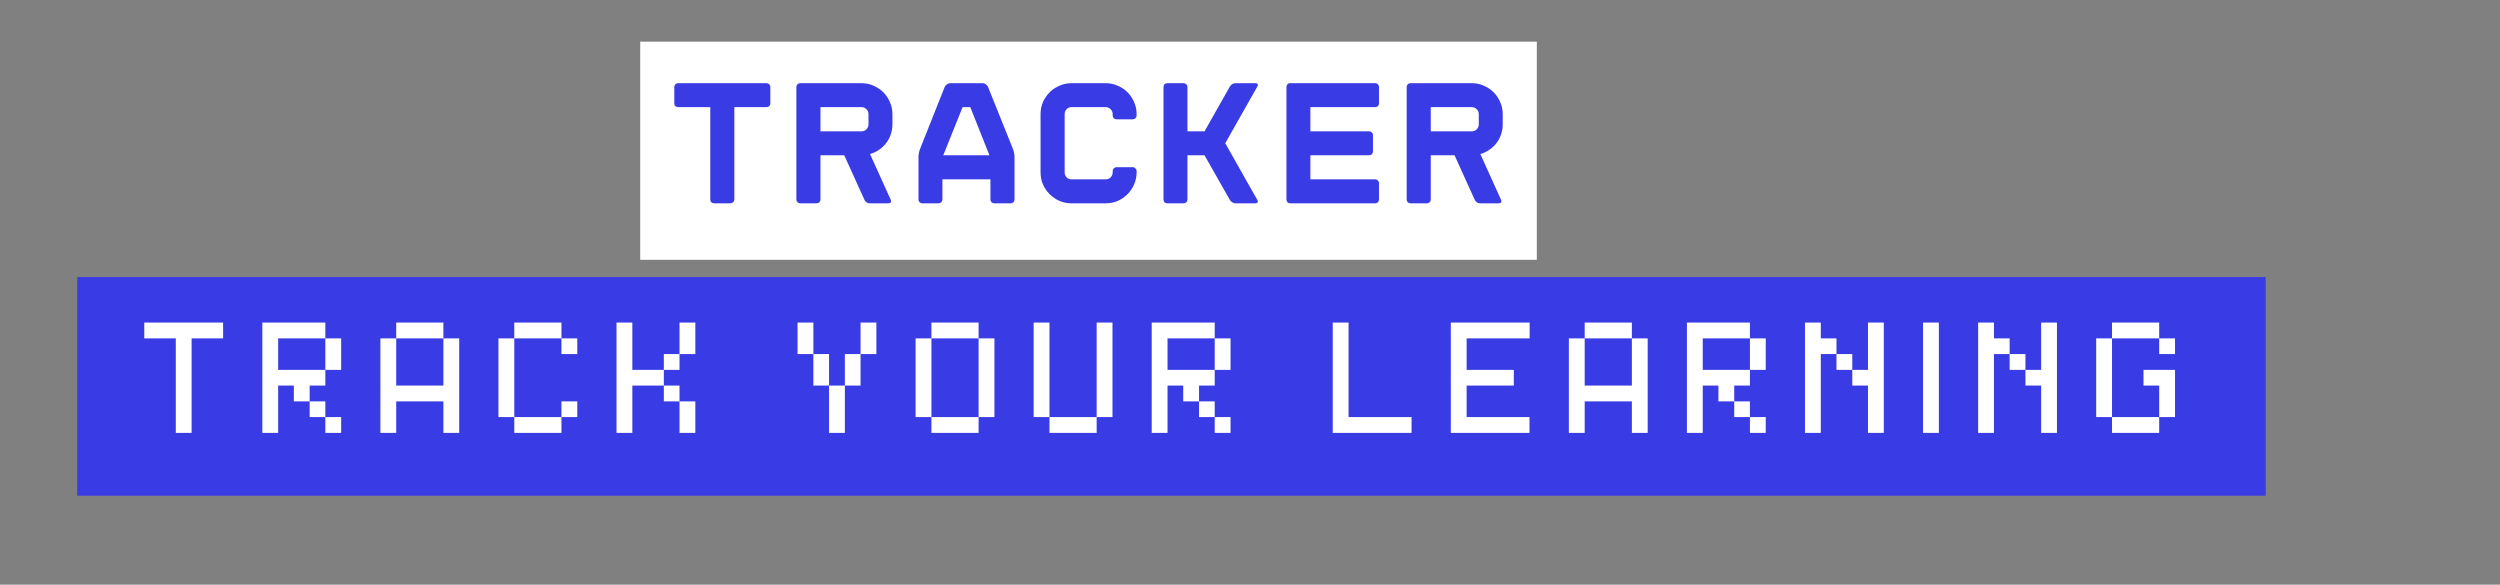 <svg xmlns="http://www.w3.org/2000/svg" xmlns:xlink="http://www.w3.org/1999/xlink" width="372" zoomAndPan="magnify" viewBox="0 0 279 65.25" height="87" preserveAspectRatio="xMidYMid meet" version="1.2"><rect x="0" y="0" width="279" height="65.25" fill="#808080" stroke="none"/><defs/><g id="f54b88a808"><path style=" stroke:none;fill-rule:nonzero;fill:#393be5;fill-opacity:1;" d="M 8.617 30.918 L 252.852 30.918 L 252.852 55.32 L 8.617 55.32 L 8.617 30.918 "/><g style="fill:#ffffff;fill-opacity:1;"><g transform="translate(15.227, 48.31)"><path style="stroke:none" d="M 4.391 0 L 4.391 -10.547 L 0.875 -10.547 L 0.875 -12.312 L 9.672 -12.312 L 9.672 -10.547 L 6.156 -10.547 L 6.156 0 Z M 4.391 0 "/></g></g><g style="fill:#ffffff;fill-opacity:1;"><g transform="translate(28.402, 48.31)"><path style="stroke:none" d="M 0.875 0 L 0.875 -12.312 L 7.906 -12.312 L 7.906 -10.547 L 2.641 -10.547 L 2.641 -7.031 L 7.906 -7.031 L 7.906 -5.281 L 6.156 -5.281 L 6.156 -3.516 L 4.391 -3.516 L 4.391 -5.281 L 2.641 -5.281 L 2.641 0 Z M 6.156 -1.766 L 6.156 -3.516 L 7.906 -3.516 L 7.906 -1.766 Z M 7.906 0 L 7.906 -1.766 L 9.672 -1.766 L 9.672 0 Z M 7.906 -7.031 L 7.906 -10.547 L 9.672 -10.547 L 9.672 -7.031 Z M 7.906 -7.031 "/></g></g><g style="fill:#ffffff;fill-opacity:1;"><g transform="translate(41.577, 48.31)"><path style="stroke:none" d="M 0.875 0 L 0.875 -10.547 L 2.641 -10.547 L 2.641 -5.281 L 7.906 -5.281 L 7.906 -10.547 L 9.672 -10.547 L 9.672 0 L 7.906 0 L 7.906 -3.516 L 2.641 -3.516 L 2.641 0 Z M 2.641 -10.547 L 2.641 -12.312 L 7.906 -12.312 L 7.906 -10.547 Z M 2.641 -10.547 "/></g></g><g style="fill:#ffffff;fill-opacity:1;"><g transform="translate(54.753, 48.31)"><path style="stroke:none" d="M 0.875 -1.766 L 0.875 -10.547 L 2.641 -10.547 L 2.641 -1.766 Z M 2.641 0 L 2.641 -1.766 L 7.906 -1.766 L 7.906 0 Z M 2.641 -10.547 L 2.641 -12.312 L 7.906 -12.312 L 7.906 -10.547 Z M 7.906 -1.766 L 7.906 -3.516 L 9.672 -3.516 L 9.672 -1.766 Z M 7.906 -8.797 L 7.906 -10.547 L 9.672 -10.547 L 9.672 -8.797 Z M 7.906 -8.797 "/></g></g><g style="fill:#ffffff;fill-opacity:1;"><g transform="translate(67.928, 48.31)"><path style="stroke:none" d="M 0.875 0 L 0.875 -12.312 L 2.641 -12.312 L 2.641 -7.031 L 6.156 -7.031 L 6.156 -5.281 L 2.641 -5.281 L 2.641 0 Z M 6.156 -3.516 L 6.156 -5.281 L 7.906 -5.281 L 7.906 -3.516 Z M 6.156 -7.031 L 6.156 -8.797 L 7.906 -8.797 L 7.906 -7.031 Z M 7.906 0 L 7.906 -3.516 L 9.672 -3.516 L 9.672 0 Z M 7.906 -8.797 L 7.906 -12.312 L 9.672 -12.312 L 9.672 -8.797 Z M 7.906 -8.797 "/></g></g><g style="fill:#ffffff;fill-opacity:1;"><g transform="translate(81.103, 48.31)"><path style="stroke:none" d=""/></g></g><g style="fill:#ffffff;fill-opacity:1;"><g transform="translate(88.131, 48.31)"><path style="stroke:none" d="M 4.391 0 L 4.391 -5.281 L 6.156 -5.281 L 6.156 0 Z M 0.875 -8.797 L 0.875 -12.312 L 2.641 -12.312 L 2.641 -8.797 Z M 2.641 -5.281 L 2.641 -8.797 L 4.391 -8.797 L 4.391 -5.281 Z M 6.156 -5.281 L 6.156 -8.797 L 7.906 -8.797 L 7.906 -5.281 Z M 7.906 -8.797 L 7.906 -12.312 L 9.672 -12.312 L 9.672 -8.797 Z M 7.906 -8.797 "/></g></g><g style="fill:#ffffff;fill-opacity:1;"><g transform="translate(101.306, 48.31)"><path style="stroke:none" d="M 7.906 -1.766 L 7.906 0 L 2.641 0 L 2.641 -1.766 Z M 0.875 -1.766 L 0.875 -10.547 L 2.641 -10.547 L 2.641 -1.766 Z M 2.641 -10.547 L 2.641 -12.312 L 7.906 -12.312 L 7.906 -10.547 Z M 7.906 -1.766 L 7.906 -10.547 L 9.672 -10.547 L 9.672 -1.766 Z M 7.906 -1.766 "/></g></g><g style="fill:#ffffff;fill-opacity:1;"><g transform="translate(114.481, 48.31)"><path style="stroke:none" d="M 7.906 -1.766 L 7.906 0 L 2.641 0 L 2.641 -1.766 Z M 0.875 -1.766 L 0.875 -12.312 L 2.641 -12.312 L 2.641 -1.766 Z M 7.906 -1.766 L 7.906 -12.312 L 9.672 -12.312 L 9.672 -1.766 Z M 7.906 -1.766 "/></g></g><g style="fill:#ffffff;fill-opacity:1;"><g transform="translate(127.656, 48.31)"><path style="stroke:none" d="M 0.875 0 L 0.875 -12.312 L 7.906 -12.312 L 7.906 -10.547 L 2.641 -10.547 L 2.641 -7.031 L 7.906 -7.031 L 7.906 -5.281 L 6.156 -5.281 L 6.156 -3.516 L 4.391 -3.516 L 4.391 -5.281 L 2.641 -5.281 L 2.641 0 Z M 6.156 -1.766 L 6.156 -3.516 L 7.906 -3.516 L 7.906 -1.766 Z M 7.906 0 L 7.906 -1.766 L 9.672 -1.766 L 9.672 0 Z M 7.906 -7.031 L 7.906 -10.547 L 9.672 -10.547 L 9.672 -7.031 Z M 7.906 -7.031 "/></g></g><g style="fill:#ffffff;fill-opacity:1;"><g transform="translate(140.832, 48.31)"><path style="stroke:none" d=""/></g></g><g style="fill:#ffffff;fill-opacity:1;"><g transform="translate(147.859, 48.31)"><path style="stroke:none" d="M 0.875 0 L 0.875 -12.312 L 2.641 -12.312 L 2.641 -1.766 L 9.672 -1.766 L 9.672 0 Z M 0.875 0 "/></g></g><g style="fill:#ffffff;fill-opacity:1;"><g transform="translate(161.035, 48.31)"><path style="stroke:none" d="M 0.875 0 L 0.875 -12.312 L 9.672 -12.312 L 9.672 -10.547 L 2.641 -10.547 L 2.641 -7.031 L 7.906 -7.031 L 7.906 -5.281 L 2.641 -5.281 L 2.641 -1.766 L 9.656 -1.766 L 9.656 0 Z M 0.875 0 "/></g></g><g style="fill:#ffffff;fill-opacity:1;"><g transform="translate(174.21, 48.31)"><path style="stroke:none" d="M 0.875 0 L 0.875 -10.547 L 2.641 -10.547 L 2.641 -5.281 L 7.906 -5.281 L 7.906 -10.547 L 9.672 -10.547 L 9.672 0 L 7.906 0 L 7.906 -3.516 L 2.641 -3.516 L 2.641 0 Z M 2.641 -10.547 L 2.641 -12.312 L 7.906 -12.312 L 7.906 -10.547 Z M 2.641 -10.547 "/></g></g><g style="fill:#ffffff;fill-opacity:1;"><g transform="translate(187.385, 48.31)"><path style="stroke:none" d="M 0.875 0 L 0.875 -12.312 L 7.906 -12.312 L 7.906 -10.547 L 2.641 -10.547 L 2.641 -7.031 L 7.906 -7.031 L 7.906 -5.281 L 6.156 -5.281 L 6.156 -3.516 L 4.391 -3.516 L 4.391 -5.281 L 2.641 -5.281 L 2.641 0 Z M 6.156 -1.766 L 6.156 -3.516 L 7.906 -3.516 L 7.906 -1.766 Z M 7.906 0 L 7.906 -1.766 L 9.672 -1.766 L 9.672 0 Z M 7.906 -7.031 L 7.906 -10.547 L 9.672 -10.547 L 9.672 -7.031 Z M 7.906 -7.031 "/></g></g><g style="fill:#ffffff;fill-opacity:1;"><g transform="translate(200.56, 48.31)"><path style="stroke:none" d="M 7.906 0 L 7.906 -5.281 L 6.156 -5.281 L 6.156 -7.031 L 7.906 -7.031 L 7.906 -12.312 L 9.672 -12.312 L 9.672 0 Z M 0.875 0 L 0.875 -12.312 L 2.641 -12.312 L 2.641 -10.547 L 4.391 -10.547 L 4.391 -8.797 L 2.641 -8.797 L 2.641 0 Z M 4.391 -7.031 L 4.391 -8.797 L 6.156 -8.797 L 6.156 -7.031 Z M 4.391 -7.031 "/></g></g><g style="fill:#ffffff;fill-opacity:1;"><g transform="translate(213.736, 48.31)"><path style="stroke:none" d="M 0.875 0 L 0.875 -12.312 L 2.641 -12.312 L 2.641 0 Z M 0.875 0 "/></g></g><g style="fill:#ffffff;fill-opacity:1;"><g transform="translate(219.885, 48.31)"><path style="stroke:none" d="M 7.906 0 L 7.906 -5.281 L 6.156 -5.281 L 6.156 -7.031 L 7.906 -7.031 L 7.906 -12.312 L 9.672 -12.312 L 9.672 0 Z M 0.875 0 L 0.875 -12.312 L 2.641 -12.312 L 2.641 -10.547 L 4.391 -10.547 L 4.391 -8.797 L 2.641 -8.797 L 2.641 0 Z M 4.391 -7.031 L 4.391 -8.797 L 6.156 -8.797 L 6.156 -7.031 Z M 4.391 -7.031 "/></g></g><g style="fill:#ffffff;fill-opacity:1;"><g transform="translate(233.06, 48.31)"><path style="stroke:none" d="M 7.906 -1.766 L 7.906 0 L 2.641 0 L 2.641 -1.766 Z M 0.875 -1.766 L 0.875 -10.547 L 2.641 -10.547 L 2.641 -1.766 Z M 2.641 -10.547 L 2.641 -12.312 L 7.906 -12.312 L 7.906 -10.547 Z M 6.156 -5.281 L 6.156 -7.031 L 9.672 -7.031 L 9.672 -1.766 L 7.906 -1.766 L 7.906 -5.281 Z M 7.906 -8.797 L 7.906 -10.547 L 9.672 -10.547 L 9.672 -8.797 Z M 7.906 -8.797 "/></g></g><g style="fill:#ffffff;fill-opacity:1;"><g transform="translate(246.243, 48.31)"><path style="stroke:none" d=""/></g></g><path style=" stroke:none;fill-rule:nonzero;fill:#ffffff;fill-opacity:1;" d="M 71.449 4.648 L 171.508 4.648 L 171.508 28.996 L 71.449 28.996 L 71.449 4.648 "/><g style="fill:#393be5;fill-opacity:1;"><g transform="translate(73.798, 22.689)"><path style="stroke:none" d="M 11.75 -13.406 C 11.863 -13.406 11.961 -13.363 12.047 -13.281 C 12.129 -13.195 12.172 -13.098 12.172 -12.984 L 12.172 -11.141 C 12.172 -11.023 12.129 -10.926 12.047 -10.844 C 11.961 -10.77 11.863 -10.734 11.75 -10.734 L 8.156 -10.734 L 8.156 -0.438 C 8.156 -0.312 8.109 -0.207 8.016 -0.125 C 7.93 -0.039 7.832 0 7.719 0 L 5.891 0 C 5.766 0 5.66 -0.039 5.578 -0.125 C 5.504 -0.207 5.469 -0.312 5.469 -0.438 L 5.469 -10.734 L 1.875 -10.734 C 1.758 -10.734 1.66 -10.77 1.578 -10.844 C 1.492 -10.926 1.453 -11.023 1.453 -11.141 L 1.453 -12.984 C 1.453 -13.098 1.492 -13.195 1.578 -13.281 C 1.66 -13.363 1.758 -13.406 1.875 -13.406 Z M 11.75 -13.406 "/></g></g><g style="fill:#393be5;fill-opacity:1;"><g transform="translate(87.423, 22.689)"><path style="stroke:none" d="M 11.984 -0.391 C 12.035 -0.285 12.035 -0.191 11.984 -0.109 C 11.93 -0.035 11.848 0 11.734 0 L 9.641 0 C 9.516 0 9.395 -0.035 9.281 -0.109 C 9.176 -0.191 9.098 -0.285 9.047 -0.391 L 6.797 -5.359 L 4.141 -5.359 L 4.141 -0.438 C 4.141 -0.312 4.098 -0.207 4.016 -0.125 C 3.93 -0.039 3.832 0 3.719 0 L 1.875 0 C 1.758 0 1.66 -0.039 1.578 -0.125 C 1.492 -0.207 1.453 -0.312 1.453 -0.438 L 1.453 -12.984 C 1.453 -13.098 1.492 -13.195 1.578 -13.281 C 1.66 -13.363 1.758 -13.406 1.875 -13.406 L 8.719 -13.406 C 9.195 -13.406 9.645 -13.312 10.062 -13.125 C 10.477 -12.945 10.844 -12.703 11.156 -12.391 C 11.469 -12.078 11.711 -11.711 11.891 -11.297 C 12.078 -10.879 12.172 -10.43 12.172 -9.953 L 12.172 -8.812 C 12.172 -8.426 12.109 -8.051 11.984 -7.688 C 11.867 -7.332 11.695 -7.008 11.469 -6.719 C 11.25 -6.426 10.984 -6.176 10.672 -5.969 C 10.367 -5.758 10.035 -5.602 9.672 -5.5 Z M 8.719 -8.031 C 8.938 -8.031 9.117 -8.102 9.266 -8.25 C 9.422 -8.406 9.5 -8.594 9.5 -8.812 L 9.5 -9.953 C 9.5 -10.172 9.422 -10.352 9.266 -10.5 C 9.117 -10.656 8.938 -10.734 8.719 -10.734 L 4.141 -10.734 L 4.141 -8.031 Z M 8.719 -8.031 "/></g></g><g style="fill:#393be5;fill-opacity:1;"><g transform="translate(101.049, 22.689)"><path style="stroke:none" d="M 8.641 -13.406 C 8.754 -13.406 8.863 -13.363 8.969 -13.281 C 9.082 -13.207 9.16 -13.117 9.203 -13.016 L 12.016 -6.016 C 12.055 -5.91 12.094 -5.773 12.125 -5.609 C 12.156 -5.453 12.172 -5.316 12.172 -5.203 L 12.172 -0.438 C 12.172 -0.312 12.129 -0.207 12.047 -0.125 C 11.961 -0.039 11.863 0 11.75 0 L 9.906 0 C 9.789 0 9.691 -0.039 9.609 -0.125 C 9.523 -0.207 9.484 -0.312 9.484 -0.438 L 9.484 -2.672 L 4.125 -2.672 L 4.125 -0.438 C 4.125 -0.312 4.082 -0.207 4 -0.125 C 3.914 -0.039 3.812 0 3.688 0 L 1.875 0 C 1.758 0 1.66 -0.039 1.578 -0.125 C 1.492 -0.207 1.453 -0.312 1.453 -0.438 L 1.453 -5.203 C 1.453 -5.316 1.469 -5.453 1.5 -5.609 C 1.531 -5.773 1.566 -5.91 1.609 -6.016 L 4.391 -13.016 C 4.441 -13.117 4.523 -13.207 4.641 -13.281 C 4.754 -13.363 4.867 -13.406 4.984 -13.406 Z M 4.219 -5.359 L 9.375 -5.359 L 7.234 -10.734 L 6.375 -10.734 Z M 4.219 -5.359 "/></g></g><g style="fill:#393be5;fill-opacity:1;"><g transform="translate(114.674, 22.689)"><path style="stroke:none" d="M 9.938 -9.375 C 9.812 -9.375 9.707 -9.414 9.625 -9.5 C 9.539 -9.594 9.5 -9.695 9.5 -9.812 L 9.5 -9.953 C 9.5 -10.172 9.422 -10.352 9.266 -10.5 C 9.117 -10.656 8.938 -10.734 8.719 -10.734 L 4.906 -10.734 C 4.688 -10.734 4.504 -10.656 4.359 -10.5 C 4.211 -10.352 4.141 -10.172 4.141 -9.953 L 4.141 -3.453 C 4.141 -3.234 4.211 -3.047 4.359 -2.891 C 4.504 -2.742 4.688 -2.672 4.906 -2.672 L 8.719 -2.672 C 8.938 -2.672 9.117 -2.742 9.266 -2.891 C 9.422 -3.047 9.5 -3.234 9.5 -3.453 L 9.5 -3.594 C 9.5 -3.707 9.539 -3.805 9.625 -3.891 C 9.707 -3.984 9.812 -4.031 9.938 -4.031 L 11.75 -4.031 C 11.863 -4.031 11.961 -3.984 12.047 -3.891 C 12.129 -3.805 12.172 -3.707 12.172 -3.594 L 12.172 -3.453 C 12.172 -2.973 12.078 -2.523 11.891 -2.109 C 11.711 -1.691 11.469 -1.328 11.156 -1.016 C 10.844 -0.703 10.477 -0.453 10.062 -0.266 C 9.645 -0.086 9.195 0 8.719 0 L 4.906 0 C 4.438 0 3.988 -0.086 3.562 -0.266 C 3.145 -0.453 2.781 -0.703 2.469 -1.016 C 2.156 -1.328 1.906 -1.691 1.719 -2.109 C 1.539 -2.523 1.453 -2.973 1.453 -3.453 L 1.453 -9.953 C 1.453 -10.43 1.539 -10.879 1.719 -11.297 C 1.906 -11.711 2.156 -12.078 2.469 -12.391 C 2.781 -12.703 3.145 -12.945 3.562 -13.125 C 3.988 -13.312 4.438 -13.406 4.906 -13.406 L 8.719 -13.406 C 9.195 -13.406 9.645 -13.312 10.062 -13.125 C 10.477 -12.945 10.844 -12.703 11.156 -12.391 C 11.469 -12.078 11.711 -11.711 11.891 -11.297 C 12.078 -10.879 12.172 -10.43 12.172 -9.953 L 12.172 -9.812 C 12.172 -9.695 12.129 -9.594 12.047 -9.5 C 11.961 -9.414 11.863 -9.375 11.75 -9.375 Z M 9.938 -9.375 "/></g></g><g style="fill:#393be5;fill-opacity:1;"><g transform="translate(128.3, 22.689)"><path style="stroke:none" d="M 12.016 -0.375 C 12.086 -0.27 12.098 -0.18 12.047 -0.109 C 12.004 -0.035 11.926 0 11.812 0 L 9.578 0 C 9.461 0 9.344 -0.035 9.219 -0.109 C 9.102 -0.18 9.016 -0.27 8.953 -0.375 L 6.125 -5.359 L 4.219 -5.359 L 4.219 -0.438 C 4.219 -0.312 4.176 -0.207 4.094 -0.125 C 4.008 -0.039 3.91 0 3.797 0 L 1.953 0 C 1.836 0 1.738 -0.039 1.656 -0.125 C 1.582 -0.207 1.547 -0.312 1.547 -0.438 L 1.547 -12.984 C 1.547 -13.098 1.582 -13.195 1.656 -13.281 C 1.738 -13.363 1.836 -13.406 1.953 -13.406 L 3.797 -13.406 C 3.91 -13.406 4.008 -13.363 4.094 -13.281 C 4.176 -13.195 4.219 -13.098 4.219 -12.984 L 4.219 -8.031 L 6.125 -8.031 L 8.953 -13.031 C 9.016 -13.133 9.102 -13.223 9.219 -13.297 C 9.344 -13.367 9.461 -13.406 9.578 -13.406 L 11.812 -13.406 C 11.926 -13.406 12.004 -13.367 12.047 -13.297 C 12.098 -13.223 12.086 -13.133 12.016 -13.031 L 8.438 -6.703 Z M 12.016 -0.375 "/></g></g><g style="fill:#393be5;fill-opacity:1;"><g transform="translate(141.926, 22.689)"><path style="stroke:none" d="M 11.969 -11.141 C 11.969 -11.023 11.926 -10.926 11.844 -10.844 C 11.77 -10.77 11.672 -10.734 11.547 -10.734 L 4.312 -10.734 L 4.312 -8.031 L 10.875 -8.031 C 10.988 -8.031 11.086 -7.988 11.172 -7.906 C 11.254 -7.832 11.297 -7.738 11.297 -7.625 L 11.297 -5.781 C 11.297 -5.664 11.254 -5.566 11.172 -5.484 C 11.086 -5.398 10.988 -5.359 10.875 -5.359 L 4.312 -5.359 L 4.312 -2.672 L 11.547 -2.672 C 11.672 -2.672 11.77 -2.629 11.844 -2.547 C 11.926 -2.461 11.969 -2.363 11.969 -2.25 L 11.969 -0.438 C 11.969 -0.312 11.926 -0.207 11.844 -0.125 C 11.77 -0.039 11.672 0 11.547 0 L 2.047 0 C 1.93 0 1.832 -0.039 1.75 -0.125 C 1.676 -0.207 1.641 -0.312 1.641 -0.438 L 1.641 -12.984 C 1.641 -13.098 1.676 -13.195 1.75 -13.281 C 1.832 -13.363 1.93 -13.406 2.047 -13.406 L 11.547 -13.406 C 11.672 -13.406 11.77 -13.363 11.844 -13.281 C 11.926 -13.195 11.969 -13.098 11.969 -12.984 Z M 11.969 -11.141 "/></g></g><g style="fill:#393be5;fill-opacity:1;"><g transform="translate(155.532, 22.689)"><path style="stroke:none" d="M 11.984 -0.391 C 12.035 -0.285 12.035 -0.191 11.984 -0.109 C 11.93 -0.035 11.848 0 11.734 0 L 9.641 0 C 9.516 0 9.395 -0.035 9.281 -0.109 C 9.176 -0.191 9.098 -0.285 9.047 -0.391 L 6.797 -5.359 L 4.141 -5.359 L 4.141 -0.438 C 4.141 -0.312 4.098 -0.207 4.016 -0.125 C 3.93 -0.039 3.832 0 3.719 0 L 1.875 0 C 1.758 0 1.66 -0.039 1.578 -0.125 C 1.492 -0.207 1.453 -0.312 1.453 -0.438 L 1.453 -12.984 C 1.453 -13.098 1.492 -13.195 1.578 -13.281 C 1.66 -13.363 1.758 -13.406 1.875 -13.406 L 8.719 -13.406 C 9.195 -13.406 9.645 -13.312 10.062 -13.125 C 10.477 -12.945 10.844 -12.703 11.156 -12.391 C 11.469 -12.078 11.711 -11.711 11.891 -11.297 C 12.078 -10.879 12.172 -10.43 12.172 -9.953 L 12.172 -8.812 C 12.172 -8.426 12.109 -8.051 11.984 -7.688 C 11.867 -7.332 11.695 -7.008 11.469 -6.719 C 11.25 -6.426 10.984 -6.176 10.672 -5.969 C 10.367 -5.758 10.035 -5.602 9.672 -5.5 Z M 8.719 -8.031 C 8.938 -8.031 9.117 -8.102 9.266 -8.25 C 9.422 -8.406 9.5 -8.594 9.5 -8.812 L 9.5 -9.953 C 9.5 -10.172 9.422 -10.352 9.266 -10.5 C 9.117 -10.656 8.938 -10.734 8.719 -10.734 L 4.141 -10.734 L 4.141 -8.031 Z M 8.719 -8.031 "/></g></g><g style="fill:#393be5;fill-opacity:1;"><g transform="translate(169.159, 22.689)"><path style="stroke:none" d=""/></g></g></g></svg>